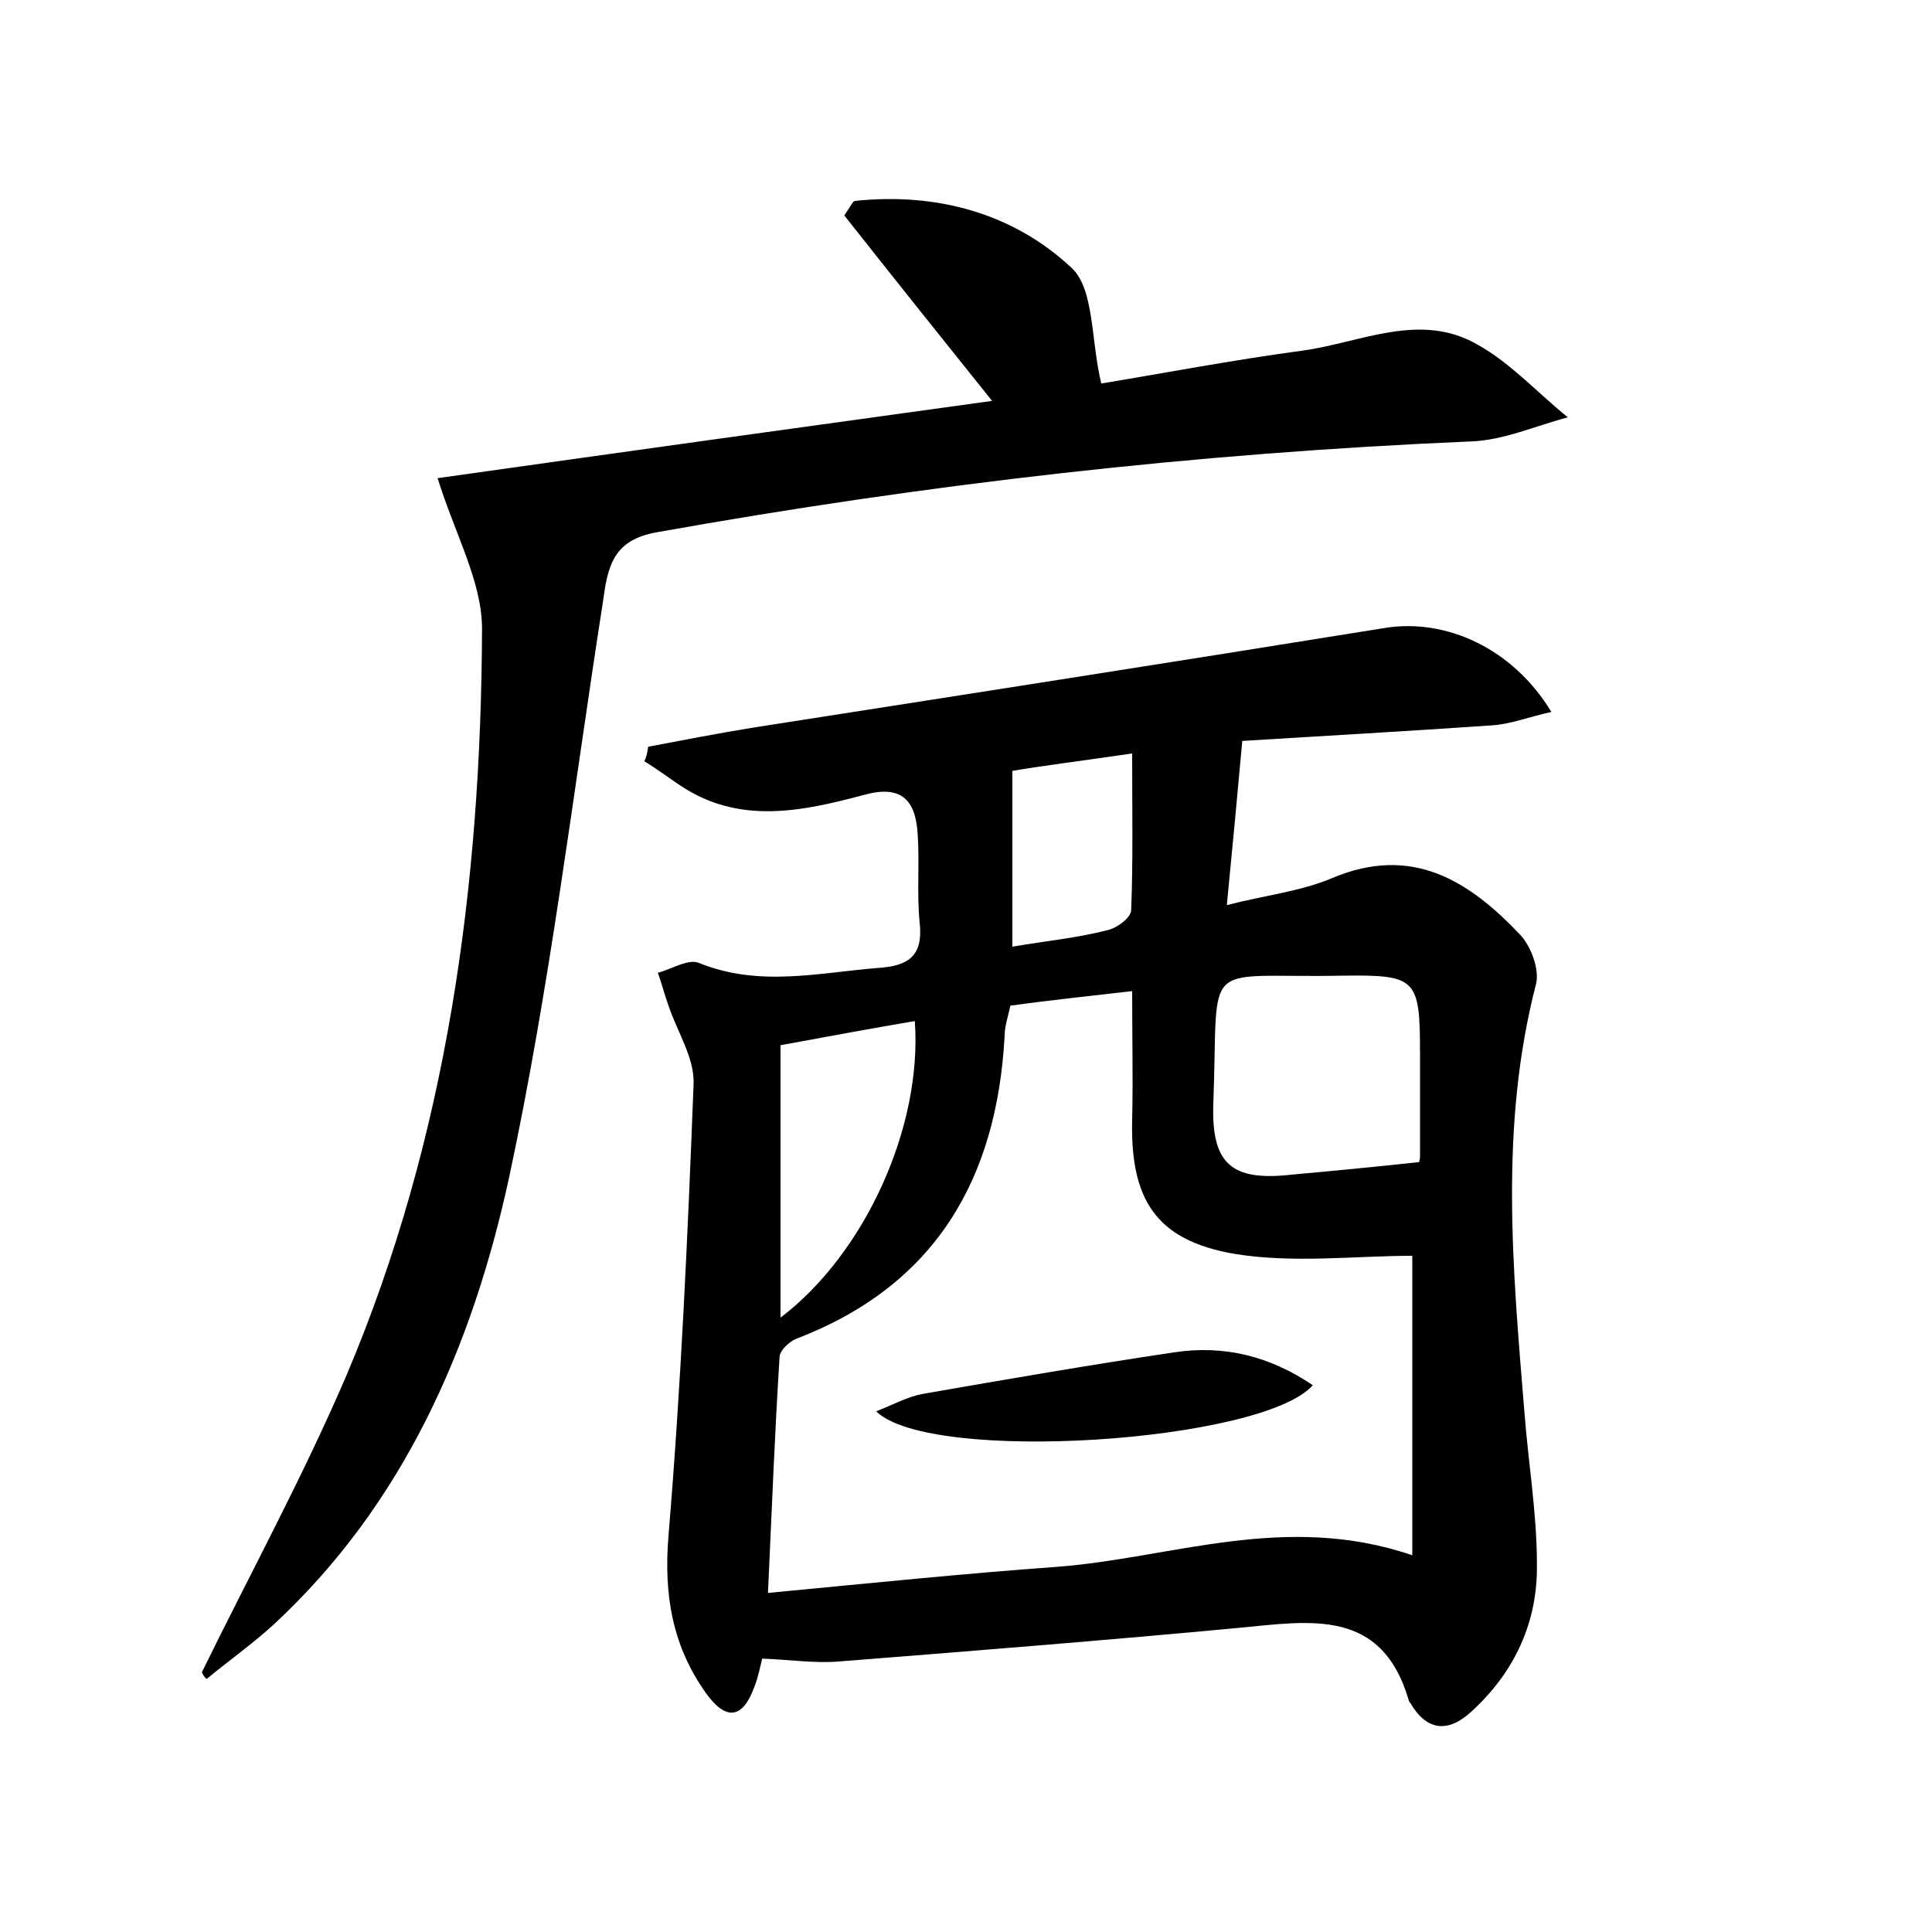 <?xml version="1.0" encoding="utf-8"?>
<!-- Generator: Adobe Illustrator 22.0.0, SVG Export Plug-In . SVG Version: 6.00 Build 0)  -->
<svg version="1.1" id="图层_1" xmlns="http://www.w3.org/2000/svg" xmlns:xlink="http://www.w3.org/1999/xlink" x="0px" y="0px"
	 viewBox="0 0 200 200" style="enable-background:new 0 0 200 200;" xml:space="preserve">
<style type="text/css">
	.st1{fill:#010000;}
	.st4{fill:#fbfafc;}
</style>
<g>
	
	<path d="M67.1,77.3c3.7-0.7,7.3-1.4,11-2c21.8-3.4,43.6-6.8,65.3-10.3c6.3-1,13.2,2.1,17.2,8.7c-2.3,0.5-4.3,1.3-6.3,1.4
		c-8.8,0.6-17.5,1.1-25.7,1.6c-0.5,5.6-1,10.8-1.6,17c3.8-1,7.6-1.4,10.9-2.8c8.3-3.5,14.2,0.3,19.5,5.9c1.1,1.2,2,3.6,1.6,5.1
		c-3.8,14.7-2.4,29.5-1.2,44.2c0.4,5.3,1.3,10.5,1.3,15.8c0.1,6-2.3,11.2-6.8,15.3c-2.4,2.2-4.6,2-6.3-0.9c-0.1-0.1-0.2-0.3-0.2-0.4
		c-2.8-9.4-10.1-8.1-17.4-7.4c-13.8,1.3-27.7,2.4-41.6,3.5c-2.5,0.2-5.1-0.2-7.9-0.3c-0.2,0.8-0.4,1.9-0.8,2.9
		c-1.2,3.3-2.9,3.6-5,0.7c-3.5-4.9-4.4-10.2-3.9-16.3c1.3-15.6,2-31.2,2.6-46.8c0.1-2.7-1.7-5.4-2.6-8.1c-0.4-1.1-0.7-2.3-1.1-3.4
		c1.5-0.4,3.2-1.5,4.3-1c6.2,2.5,12.3,1,18.5,0.5c3.1-0.2,4.7-1.2,4.3-4.7c-0.3-3,0-6.1-0.2-9.1c-0.2-3.6-1.7-5.2-5.6-4.1
		c-6.4,1.7-12.9,3.1-19-1c-1.2-0.8-2.4-1.7-3.7-2.5C67,78.2,67,77.8,67.1,77.3z M104.6,104.1c-0.3,1.3-0.6,2.2-0.6,3.1
		c-0.8,14.9-7.2,25.9-21.6,31.4c-0.7,0.3-1.7,1.2-1.7,1.9c-0.5,7.9-0.8,15.8-1.2,24.4c10.5-1,20.2-2,29.9-2.7
		c11.9-0.9,23.6-5.7,36.8-1.2c0-10.9,0-21.3,0-31c-5.9,0-12.3,0.8-18.4-0.2c-8.2-1.4-10.8-5.7-10.6-13.9c0.1-4.3,0-8.5,0-13.3
		C112.9,103.1,109,103.5,104.6,104.1z M146.9,120.3c0,0,0.1-0.3,0.1-0.6c0-3.5,0-7,0-10.5c0-7.9-0.3-8.3-8-8.2
		c-15,0.3-12.8-2.2-13.4,13.3c-0.2,6.2,1.9,8,8.1,7.3C138.1,121.2,142.3,120.8,146.9,120.3z M94.7,105.7c-4.7,0.8-9,1.6-13.9,2.5
		c0,4.7,0,9.3,0,13.9c0,4.7,0,9.3,0,14.3C89.5,129.8,95.5,116.7,94.7,105.7z M117.2,78c-5.5,0.8-9.5,1.3-12.4,1.8
		c0,6.4,0,12.2,0,18.2c3.5-0.6,6.7-0.9,9.8-1.7c1-0.2,2.5-1.3,2.5-2.1C117.3,89,117.2,83.8,117.2,78z"/>
	<path d="M20.9,173.1c5-10.2,10.5-20.3,15-30.8c10.4-24.6,13.9-50.7,14-77.2c0-4.9-2.8-9.8-4.6-15.6c18.4-2.6,37.8-5.3,57.4-8
		c-5.3-6.6-10.4-13-15.3-19.2c0.7-1,0.9-1.5,1.1-1.5c8.5-0.9,16.4,1.3,22.4,6.9c2.4,2.2,2,7.4,3.1,12c6.1-1,13.4-2.4,20.8-3.4
		c6-0.8,12.2-4.1,18.2-0.6c3.4,1.9,6.2,5,9.3,7.5c-3.4,0.9-6.7,2.4-10.1,2.5c-28.3,1.2-56.3,4.4-84.2,9.4c-4.6,0.8-5.1,3.6-5.6,7.3
		c-3.1,19.9-5.5,39.9-9.7,59.5c-3.8,17.5-10.9,33.8-24.4,46.3c-2.2,2-4.6,3.7-6.9,5.6C21.1,173.6,21,173.3,20.9,173.1z"/>
	
	
	
	
	<path d="M90.7,146.1c1.8-0.7,3.2-1.5,4.8-1.8c8.6-1.5,17.3-3,26-4.3c5.2-0.8,10,0.4,14.4,3.4C130.7,149.3,96.3,151.6,90.7,146.1z"
		/>
</g>
</svg>
